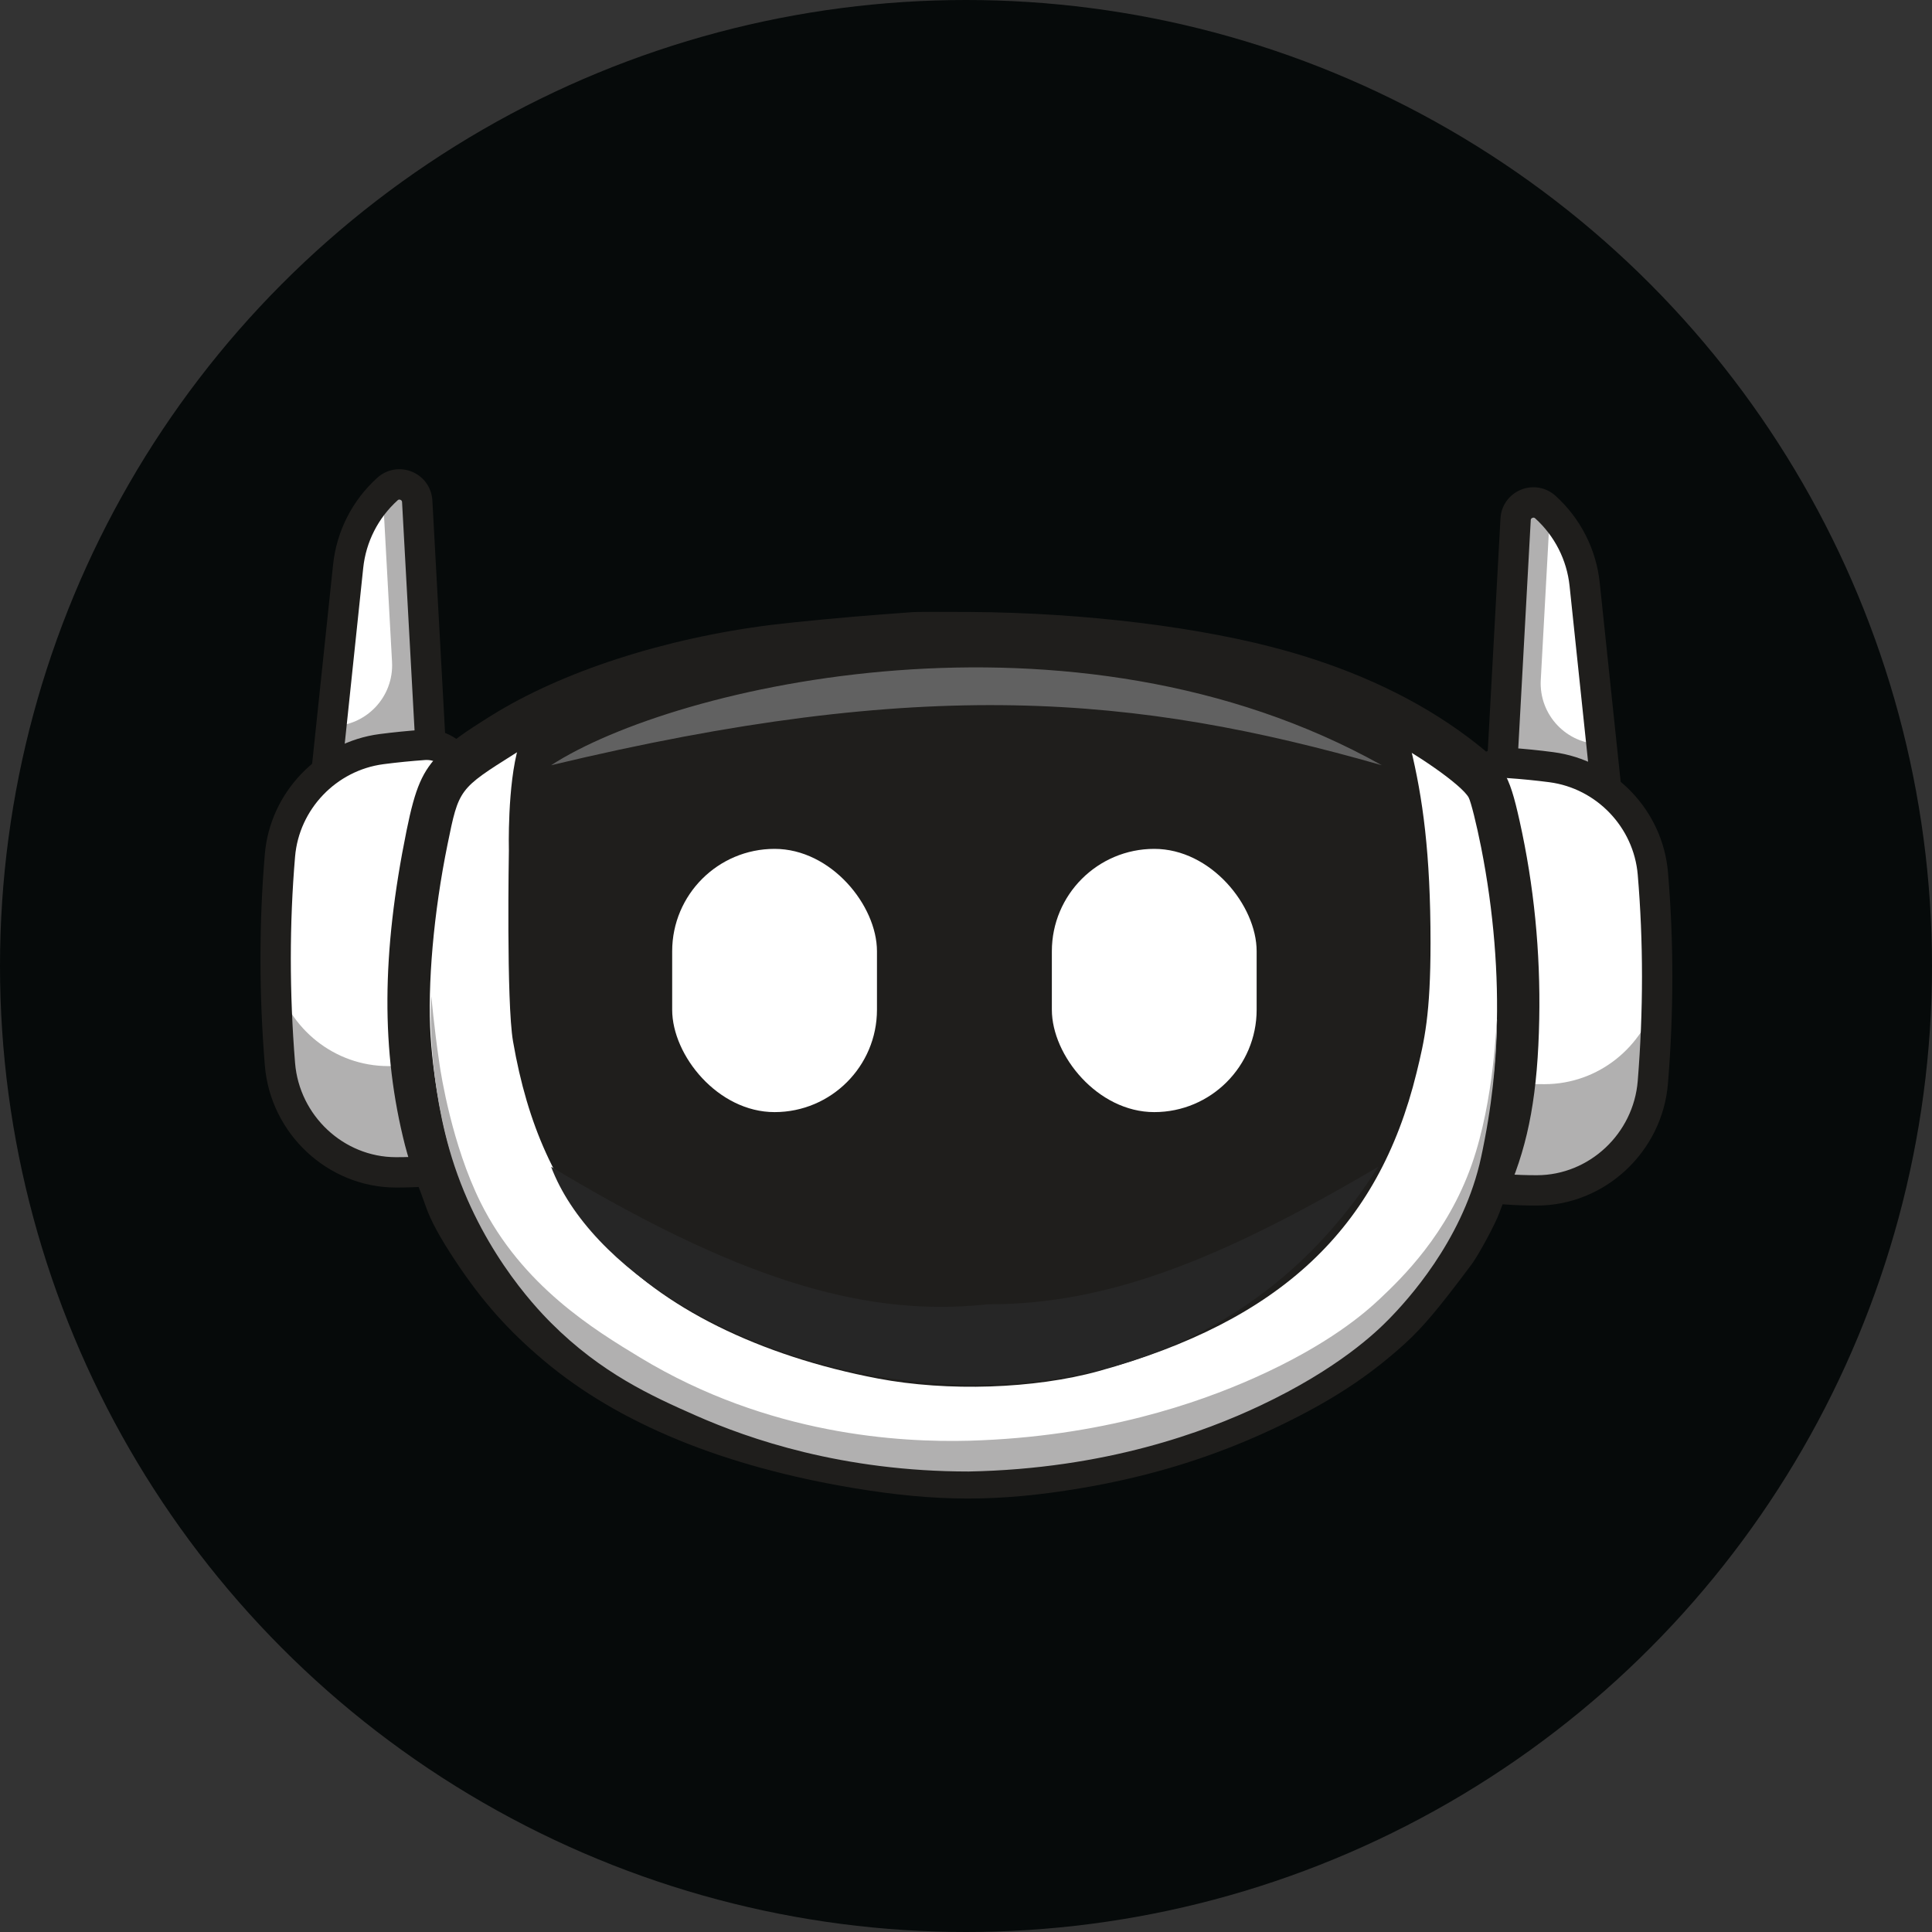 <svg width="48" height="48" viewBox="0 0 48 48" fill="none" xmlns="http://www.w3.org/2000/svg">
<rect x="0" y="0" width="48" height="48" fill="#333333" stroke="none"/>
<circle cx="24" cy="24" r="24" fill="#060A0A"/>
<path d="M8.044 19.831L8.649 14.071C8.727 13.331 9.075 12.647 9.627 12.149L9.627 12.149C9.903 11.9 10.345 12.082 10.365 12.453L10.769 19.831H8.044V19.831Z" fill="white"/>
<g opacity="0.35">
<path d="M10.348 12.13C10.322 11.663 9.627 11.682 9.627 12.15V12.15C9.587 12.186 9.549 12.223 9.511 12.261L9.74 16.447C9.787 17.313 9.098 18.041 8.232 18.041H8.232L8.044 19.832H10.769L10.348 12.13V12.13Z" fill="#1F1E1C"/>
</g>
<path d="M10.769 20.208H8.044C7.937 20.208 7.835 20.163 7.763 20.083C7.692 20.004 7.658 19.898 7.669 19.792L8.275 14.031C8.362 13.198 8.753 12.43 9.375 11.869C9.611 11.656 9.941 11.599 10.236 11.72C10.53 11.842 10.724 12.115 10.742 12.433L11.145 19.811C11.151 19.914 11.114 20.015 11.043 20.09C10.971 20.166 10.872 20.208 10.769 20.208V20.208ZM8.462 19.454H10.371L9.989 12.474C9.988 12.464 9.987 12.433 9.948 12.417C9.91 12.402 9.887 12.422 9.88 12.429C9.396 12.866 9.092 13.463 9.024 14.111L8.462 19.454Z" fill="#1F1E1C"/>
<path d="M11.304 29.022C10.797 29.099 10.298 29.128 9.832 29.127C8.322 29.124 7.078 27.947 6.956 26.441C6.784 24.326 6.846 22.534 6.956 21.25C7.072 19.887 8.121 18.79 9.477 18.612C9.871 18.561 10.235 18.527 10.54 18.506C11.042 18.471 11.476 18.849 11.513 19.351L12.143 27.969C12.18 28.485 11.815 28.944 11.304 29.022Z" fill="white"/>
<g opacity="0.35">
<path d="M12.143 27.969L11.957 25.421C11.947 25.899 11.596 26.309 11.115 26.382C10.609 26.459 10.11 26.488 9.644 26.487C8.307 26.484 7.179 25.561 6.853 24.305C6.863 24.97 6.894 25.684 6.956 26.44C7.078 27.946 8.322 29.123 9.832 29.126C10.298 29.127 10.797 29.099 11.304 29.022C11.815 28.944 12.18 28.485 12.143 27.969V27.969Z" fill="#1F1E1C"/>
</g>
<path d="M9.855 29.504H9.832C8.146 29.5 6.718 28.168 6.58 26.471C6.435 24.688 6.435 22.92 6.58 21.218C6.71 19.691 7.908 18.438 9.428 18.238C9.781 18.192 10.147 18.156 10.514 18.13C11.221 18.082 11.837 18.616 11.889 19.323L12.518 27.942C12.57 28.65 12.062 29.288 11.36 29.395C10.885 29.467 10.379 29.504 9.855 29.504V29.504ZM10.604 18.881C10.592 18.881 10.579 18.881 10.567 18.882C10.214 18.907 9.864 18.942 9.526 18.986C8.354 19.14 7.431 20.105 7.331 21.282C7.19 22.943 7.19 24.668 7.331 26.41C7.438 27.719 8.537 28.747 9.833 28.75C9.84 28.75 9.847 28.75 9.855 28.75C10.341 28.75 10.809 28.716 11.247 28.649C11.562 28.601 11.79 28.315 11.767 27.997L11.137 19.378C11.117 19.097 10.881 18.881 10.604 18.881V18.881Z" fill="#1F1E1C"/>
<path d="M39.977 20.279L39.371 14.519C39.293 13.78 38.945 13.095 38.393 12.597L38.393 12.597C38.117 12.348 37.675 12.53 37.655 12.902L37.251 20.279H39.977V20.279Z" fill="white"/>
<g opacity="0.35">
<path d="M37.672 12.578C37.698 12.111 38.393 12.13 38.393 12.598V12.598C38.433 12.634 38.471 12.671 38.509 12.71L38.28 16.895C38.233 17.761 38.922 18.489 39.788 18.489H39.788L39.977 20.28H37.251L37.672 12.578V12.578Z" fill="#1F1E1C"/>
</g>
<path d="M37.251 20.656H39.977C40.083 20.656 40.185 20.611 40.257 20.532C40.328 20.452 40.362 20.346 40.351 20.24L39.745 14.48C39.658 13.647 39.267 12.879 38.645 12.317C38.409 12.104 38.079 12.047 37.784 12.168C37.49 12.29 37.296 12.563 37.279 12.881L36.875 20.259C36.869 20.362 36.906 20.463 36.978 20.538C37.049 20.614 37.148 20.656 37.251 20.656V20.656ZM39.558 19.902H37.649L38.031 12.922C38.032 12.912 38.033 12.881 38.072 12.866C38.11 12.85 38.133 12.871 38.14 12.877C38.624 13.314 38.928 13.911 38.996 14.559L39.558 19.902Z" fill="#1F1E1C"/>
<path d="M36.716 29.47C37.223 29.547 37.722 29.576 38.188 29.575C39.698 29.572 40.942 28.395 41.064 26.889C41.236 24.775 41.174 22.982 41.064 21.698C40.948 20.335 39.899 19.238 38.543 19.061C38.149 19.009 37.785 18.976 37.48 18.954C36.978 18.919 36.544 19.298 36.507 19.799L35.877 28.418C35.84 28.934 36.205 29.393 36.716 29.47Z" fill="white"/>
<g opacity="0.35">
<path d="M35.877 28.418L36.063 25.871C36.073 26.348 36.424 26.758 36.905 26.831C37.411 26.908 37.91 26.937 38.376 26.936C39.713 26.933 40.841 26.01 41.167 24.754C41.157 25.419 41.126 26.133 41.064 26.889C40.942 28.395 39.698 29.572 38.188 29.575C37.722 29.576 37.223 29.548 36.716 29.471C36.205 29.393 35.84 28.934 35.877 28.418V28.418Z" fill="#1F1E1C"/>
</g>
<path d="M38.166 29.952H38.188C39.874 29.948 41.302 28.616 41.44 26.919C41.585 25.136 41.585 23.368 41.44 21.666C41.31 20.139 40.112 18.886 38.592 18.687C38.239 18.64 37.873 18.604 37.506 18.578C36.799 18.53 36.183 19.064 36.131 19.772L35.502 28.39C35.45 29.098 35.959 29.736 36.66 29.843C37.135 29.915 37.642 29.952 38.166 29.952V29.952ZM37.416 19.329C37.428 19.329 37.441 19.33 37.453 19.331C37.806 19.355 38.156 19.39 38.494 19.434C39.666 19.588 40.589 20.553 40.689 21.73C40.83 23.391 40.83 25.116 40.689 26.858C40.582 28.168 39.483 29.195 38.187 29.198C38.18 29.198 38.173 29.198 38.165 29.198C37.679 29.198 37.211 29.164 36.773 29.097C36.458 29.05 36.23 28.763 36.253 28.445L36.883 19.826C36.904 19.545 37.139 19.329 37.416 19.329V19.329Z" fill="#1F1E1C"/>
<path fill-rule="evenodd" clip-rule="evenodd" d="M22.677 15.208C22.598 15.214 22.232 15.242 21.864 15.269C21.075 15.327 19.734 15.454 19.173 15.524C16.515 15.856 13.967 16.681 12.204 17.78C11.474 18.236 11.221 18.422 10.94 18.707C10.492 19.163 10.319 19.561 10.101 20.635C9.479 23.692 9.468 26.121 10.063 28.457C10.132 28.726 10.255 29.115 10.336 29.322C10.418 29.529 10.526 29.818 10.576 29.965C10.7 30.324 10.928 30.745 11.322 31.339C11.98 32.331 12.631 33.063 13.52 33.81C15.368 35.365 17.967 36.432 21.227 36.974C23.28 37.315 24.814 37.316 26.834 36.977C28.655 36.672 30.283 36.157 31.865 35.387C33.121 34.775 34.014 34.187 34.889 33.396C35.346 32.981 35.731 32.525 36.562 31.412C36.738 31.177 37.156 30.399 37.251 30.133C37.298 29.999 37.401 29.739 37.48 29.555C37.986 28.371 38.207 27.14 38.242 25.318C38.274 23.646 38.111 21.999 37.754 20.396C37.488 19.2 37.349 18.975 36.473 18.317C35.245 17.394 33.723 16.669 31.979 16.177C29.877 15.583 26.958 15.223 24.094 15.204C23.393 15.199 22.756 15.201 22.677 15.208Z" fill="#1F1E1C"/>
<path d="M26.35 16.434C25.558 16.377 24.782 16.33 24.626 16.33C23.479 16.328 23.963 16.329 23.237 16.33C22.609 16.331 20.105 16.545 19.029 16.691C16.651 17.012 14.287 17.782 12.799 18.719C11.398 19.602 11.4 19.598 11.119 20.978C10.774 22.668 10.616 24.465 10.699 25.751C10.776 26.953 11.063 28.398 11.354 29.054C11.46 29.293 11.577 29.608 11.614 29.754C11.65 29.9 11.942 30.407 12.262 30.88C13.975 33.417 16.606 34.981 20.484 35.77C22.684 36.218 24.128 36.29 26.01 36.044C29.882 35.538 33.491 33.792 35.059 31.666C35.36 31.257 35.634 30.899 35.667 30.871C35.765 30.787 36.293 29.89 36.293 29.791C36.293 29.741 36.373 29.444 36.485 29.206C37.299 27.473 37.424 24.212 36.799 21.056C36.684 20.477 36.545 19.919 36.489 19.815C36.324 19.508 35.162 18.693 34.223 18.227C32.239 17.241 29.781 16.682 26.35 16.434Z" fill="white"/>
<path d="M12.746 25.872C12.577 24.895 12.643 21.135 12.643 21.135C12.643 21.135 12.6 19.5 12.886 18.538C12.901 18.529 12.954 18.501 12.968 18.491C14.454 17.545 16.79 16.868 19.164 16.544C20.238 16.397 22.738 16.18 23.365 16.18C23.6 16.179 23.708 16.179 23.786 16.179C23.948 16.179 23.978 16.178 24.752 16.18C24.907 16.18 25.681 16.227 26.473 16.285C29.898 16.535 32.352 17.099 34.333 18.094C34.562 18.209 34.805 18.423 35.043 18.567C35.349 19.822 35.541 21.204 35.541 23.425C35.541 25.198 35.392 25.842 35.194 26.652C34.243 30.532 31.809 32.815 27.292 34.066C25.701 34.506 23.54 34.578 21.811 34.249C18.86 33.687 16.425 32.477 15.012 30.872C13.808 29.504 13.106 27.954 12.746 25.872Z" fill="#1F1E1C"/>
<rect x="31.221" y="27.63" width="5.088" height="6.54" rx="2.544" transform="rotate(180 31.221 27.63)" fill="white"/>
<rect x="21.788" y="27.63" width="5.088" height="6.54" rx="2.544" transform="rotate(180 21.788 27.63)" fill="white"/>
<path d="M13.692 19.012C16.765 17.018 26.662 14.721 34.33 19.012C28.208 17.262 22.946 16.793 13.692 19.012Z" fill="#767676" fill-opacity="0.76"/>
<path d="M34.242 28.988C28.471 38.088 15.616 34.064 13.692 28.988C18.143 31.662 21.352 32.757 24.535 32.405C27.514 32.413 30.329 31.294 34.242 28.988Z" fill="#262626"/>
<path d="M37.194 25.333C37.184 26.026 37.127 27.054 36.89 28.296C36.863 28.436 36.813 28.698 36.756 28.933C36.284 30.857 34.983 32.29 34.499 32.782C34.201 33.086 33.257 34.003 31.31 34.922C29.937 35.57 27.48 36.495 24.067 36.559C20.925 36.559 18.605 35.749 17.291 35.17C16.194 34.686 14.943 34.12 13.691 32.867C13.271 32.446 11.837 30.932 11.159 28.537C10.599 26.554 10.708 24.752 10.715 24.752C10.719 24.752 10.777 25.48 10.922 26.456C10.955 26.678 11.227 28.437 11.937 29.869C12.969 31.948 14.781 33.047 15.898 33.724C19.097 35.664 22.361 35.84 24.088 35.794C27.379 35.699 29.775 34.852 31.161 34.235C33.023 33.405 33.932 32.599 34.287 32.264C34.822 31.76 35.955 30.667 36.565 28.933C37.137 27.305 37.174 25.322 37.193 25.324C37.194 25.324 37.194 25.329 37.194 25.333Z" fill="#B1B0B0"/>
</svg>
